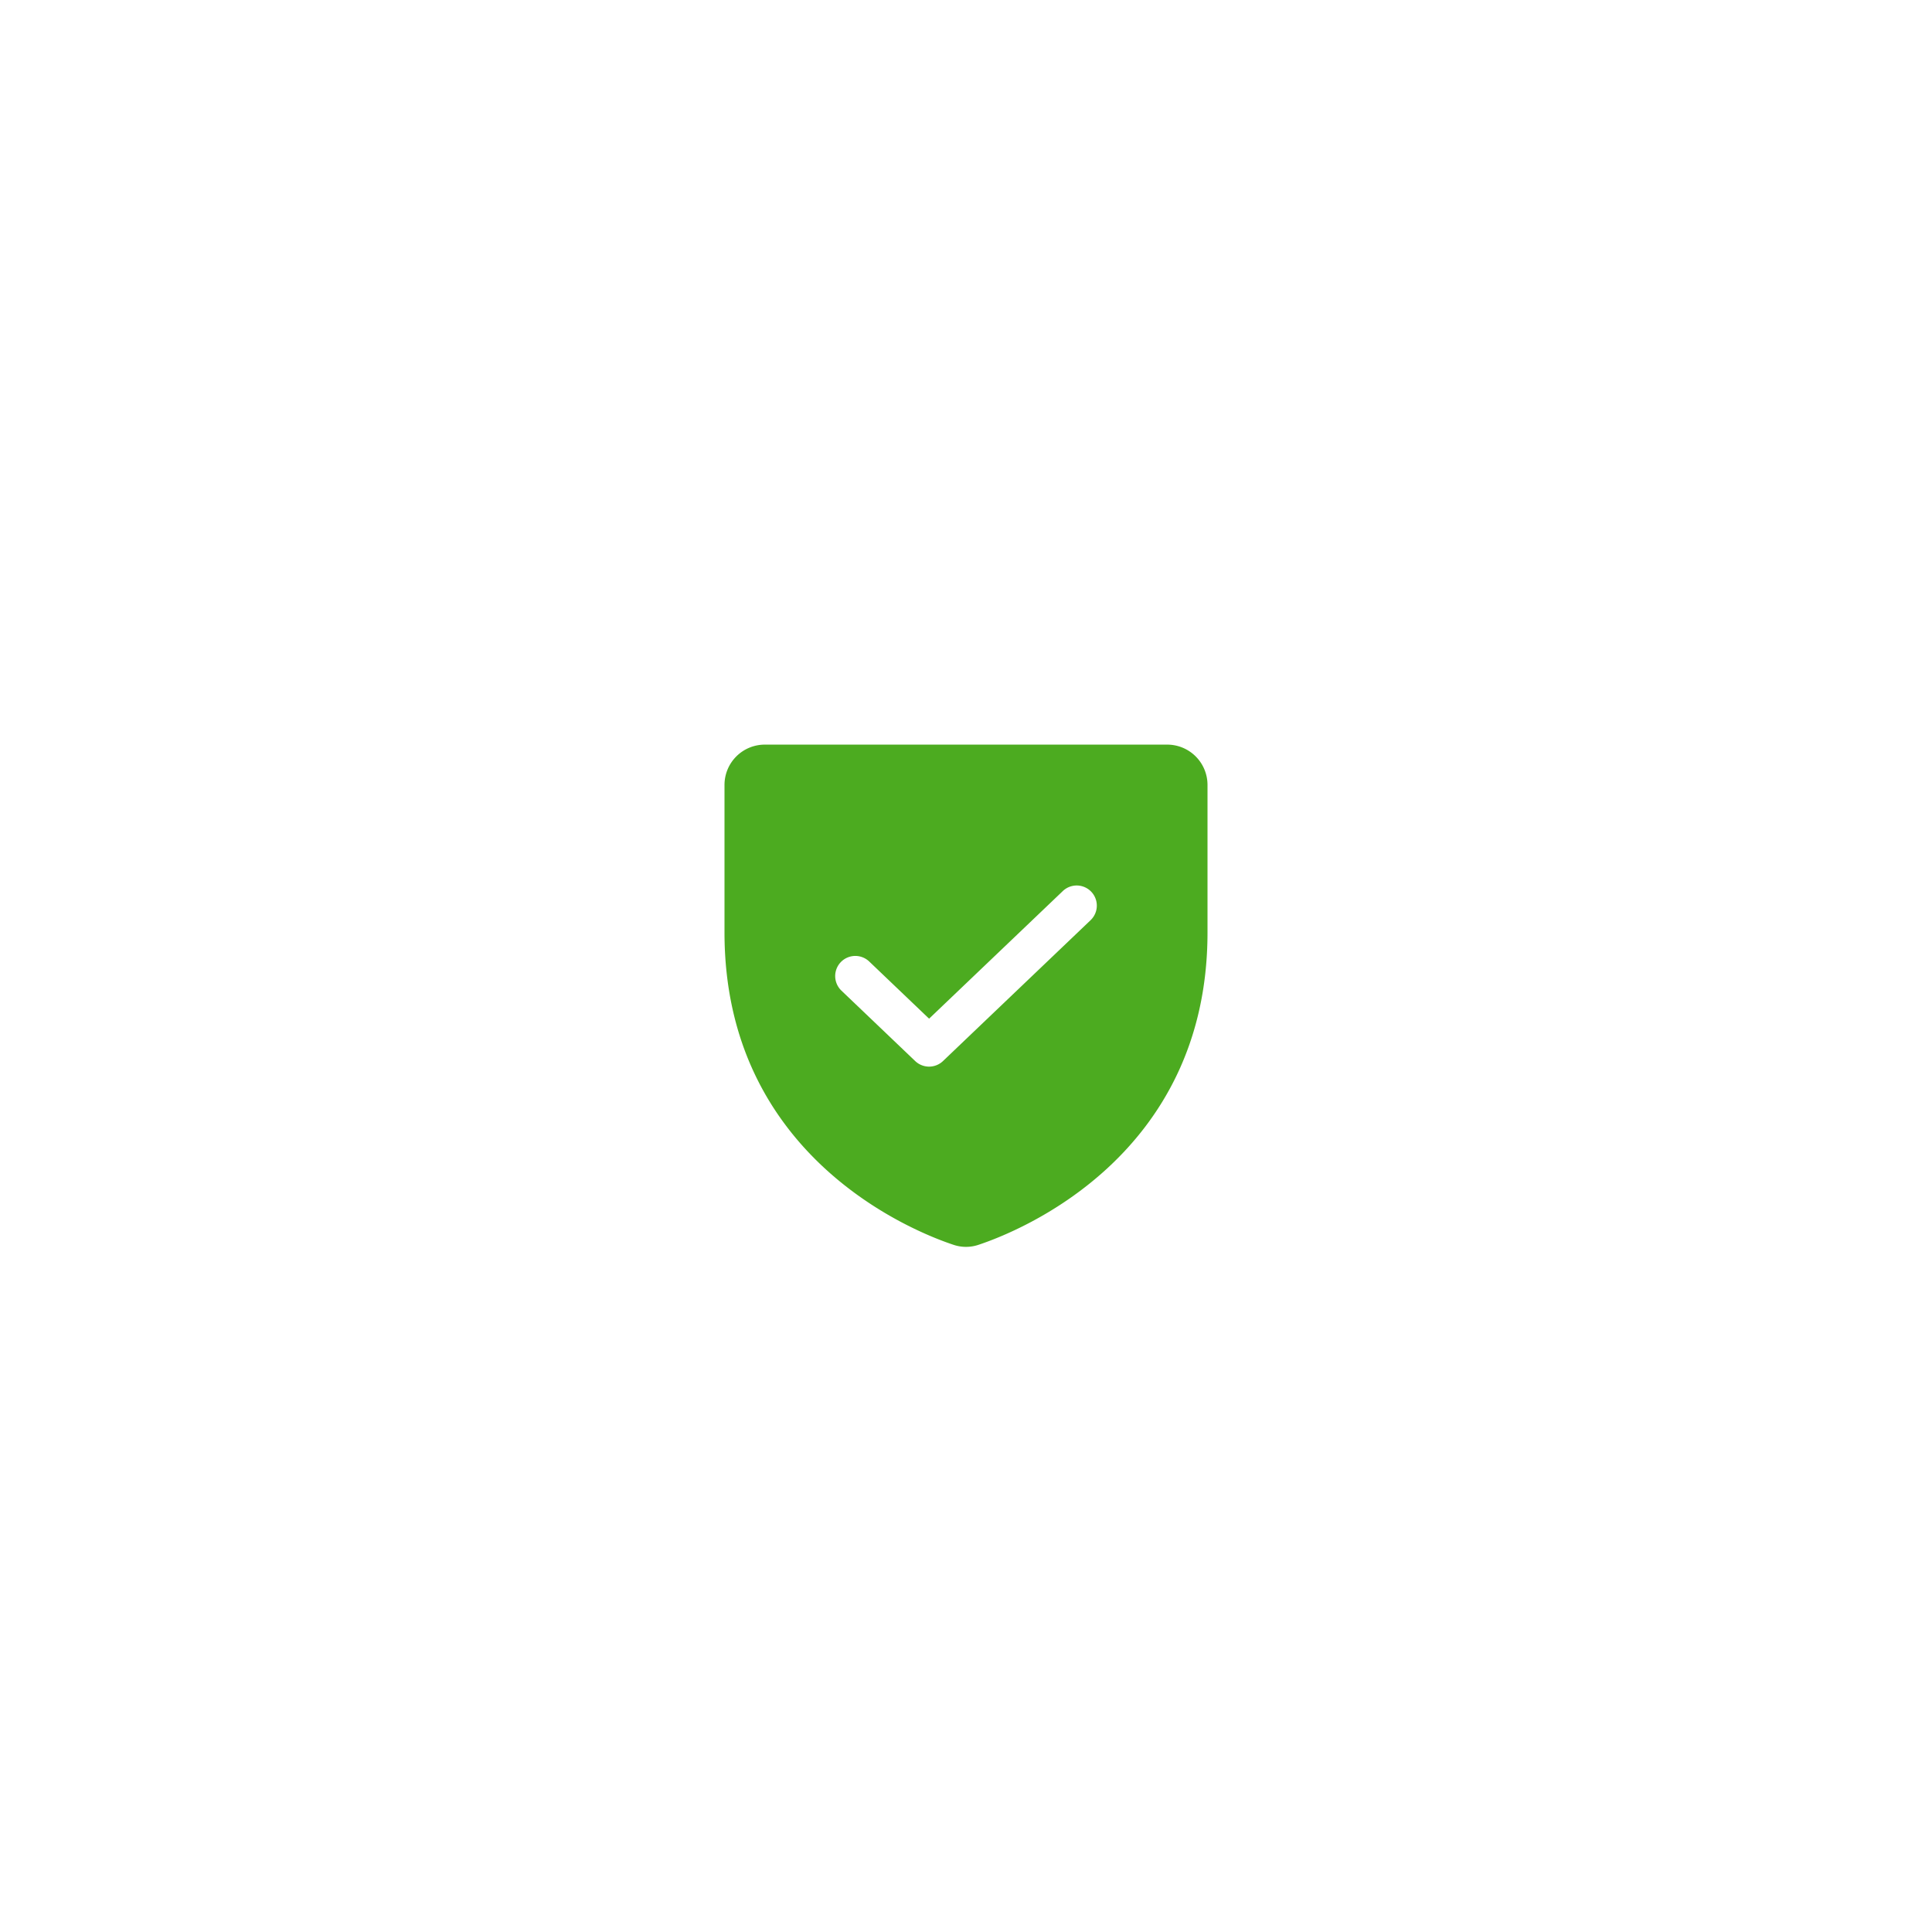 <!DOCTYPE svg PUBLIC "-//W3C//DTD SVG 1.1//EN" "http://www.w3.org/Graphics/SVG/1.1/DTD/svg11.dtd">
<!-- Uploaded to: SVG Repo, www.svgrepo.com, Transformed by: SVG Repo Mixer Tools -->
<svg fill="#4cab20" width="64px" height="64px" viewBox="-256 -256 768.00 768.00" id="Flat" xmlns="http://www.w3.org/2000/svg" stroke="#4cab20" stroke-width="0.003">
<g id="SVGRepo_bgCarrier" stroke-width="0"/>
<g id="SVGRepo_tracerCarrier" stroke-linecap="round" stroke-linejoin="round" stroke="#CCCCCC" stroke-width="11.264"/>
<g id="SVGRepo_iconCarrier"> <path d="M208.001,40h-160a16.021,16.021,0,0,0-16,16v58.664c0,89.461,75.82,119.125,91.031,124.164a15.458,15.458,0,0,0,9.938,0c15.203-5.039,91.031-34.695,91.031-124.164V56A16.021,16.021,0,0,0,208.001,40ZM177.525,109.789l-58.672,56a8.005,8.005,0,0,1-11.047,0l-29.328-28A8.001,8.001,0,1,1,89.525,126.211l23.805,22.727L166.478,98.211a8.001,8.001,0,1,1,11.047,11.578Z"/> </g>
</svg>